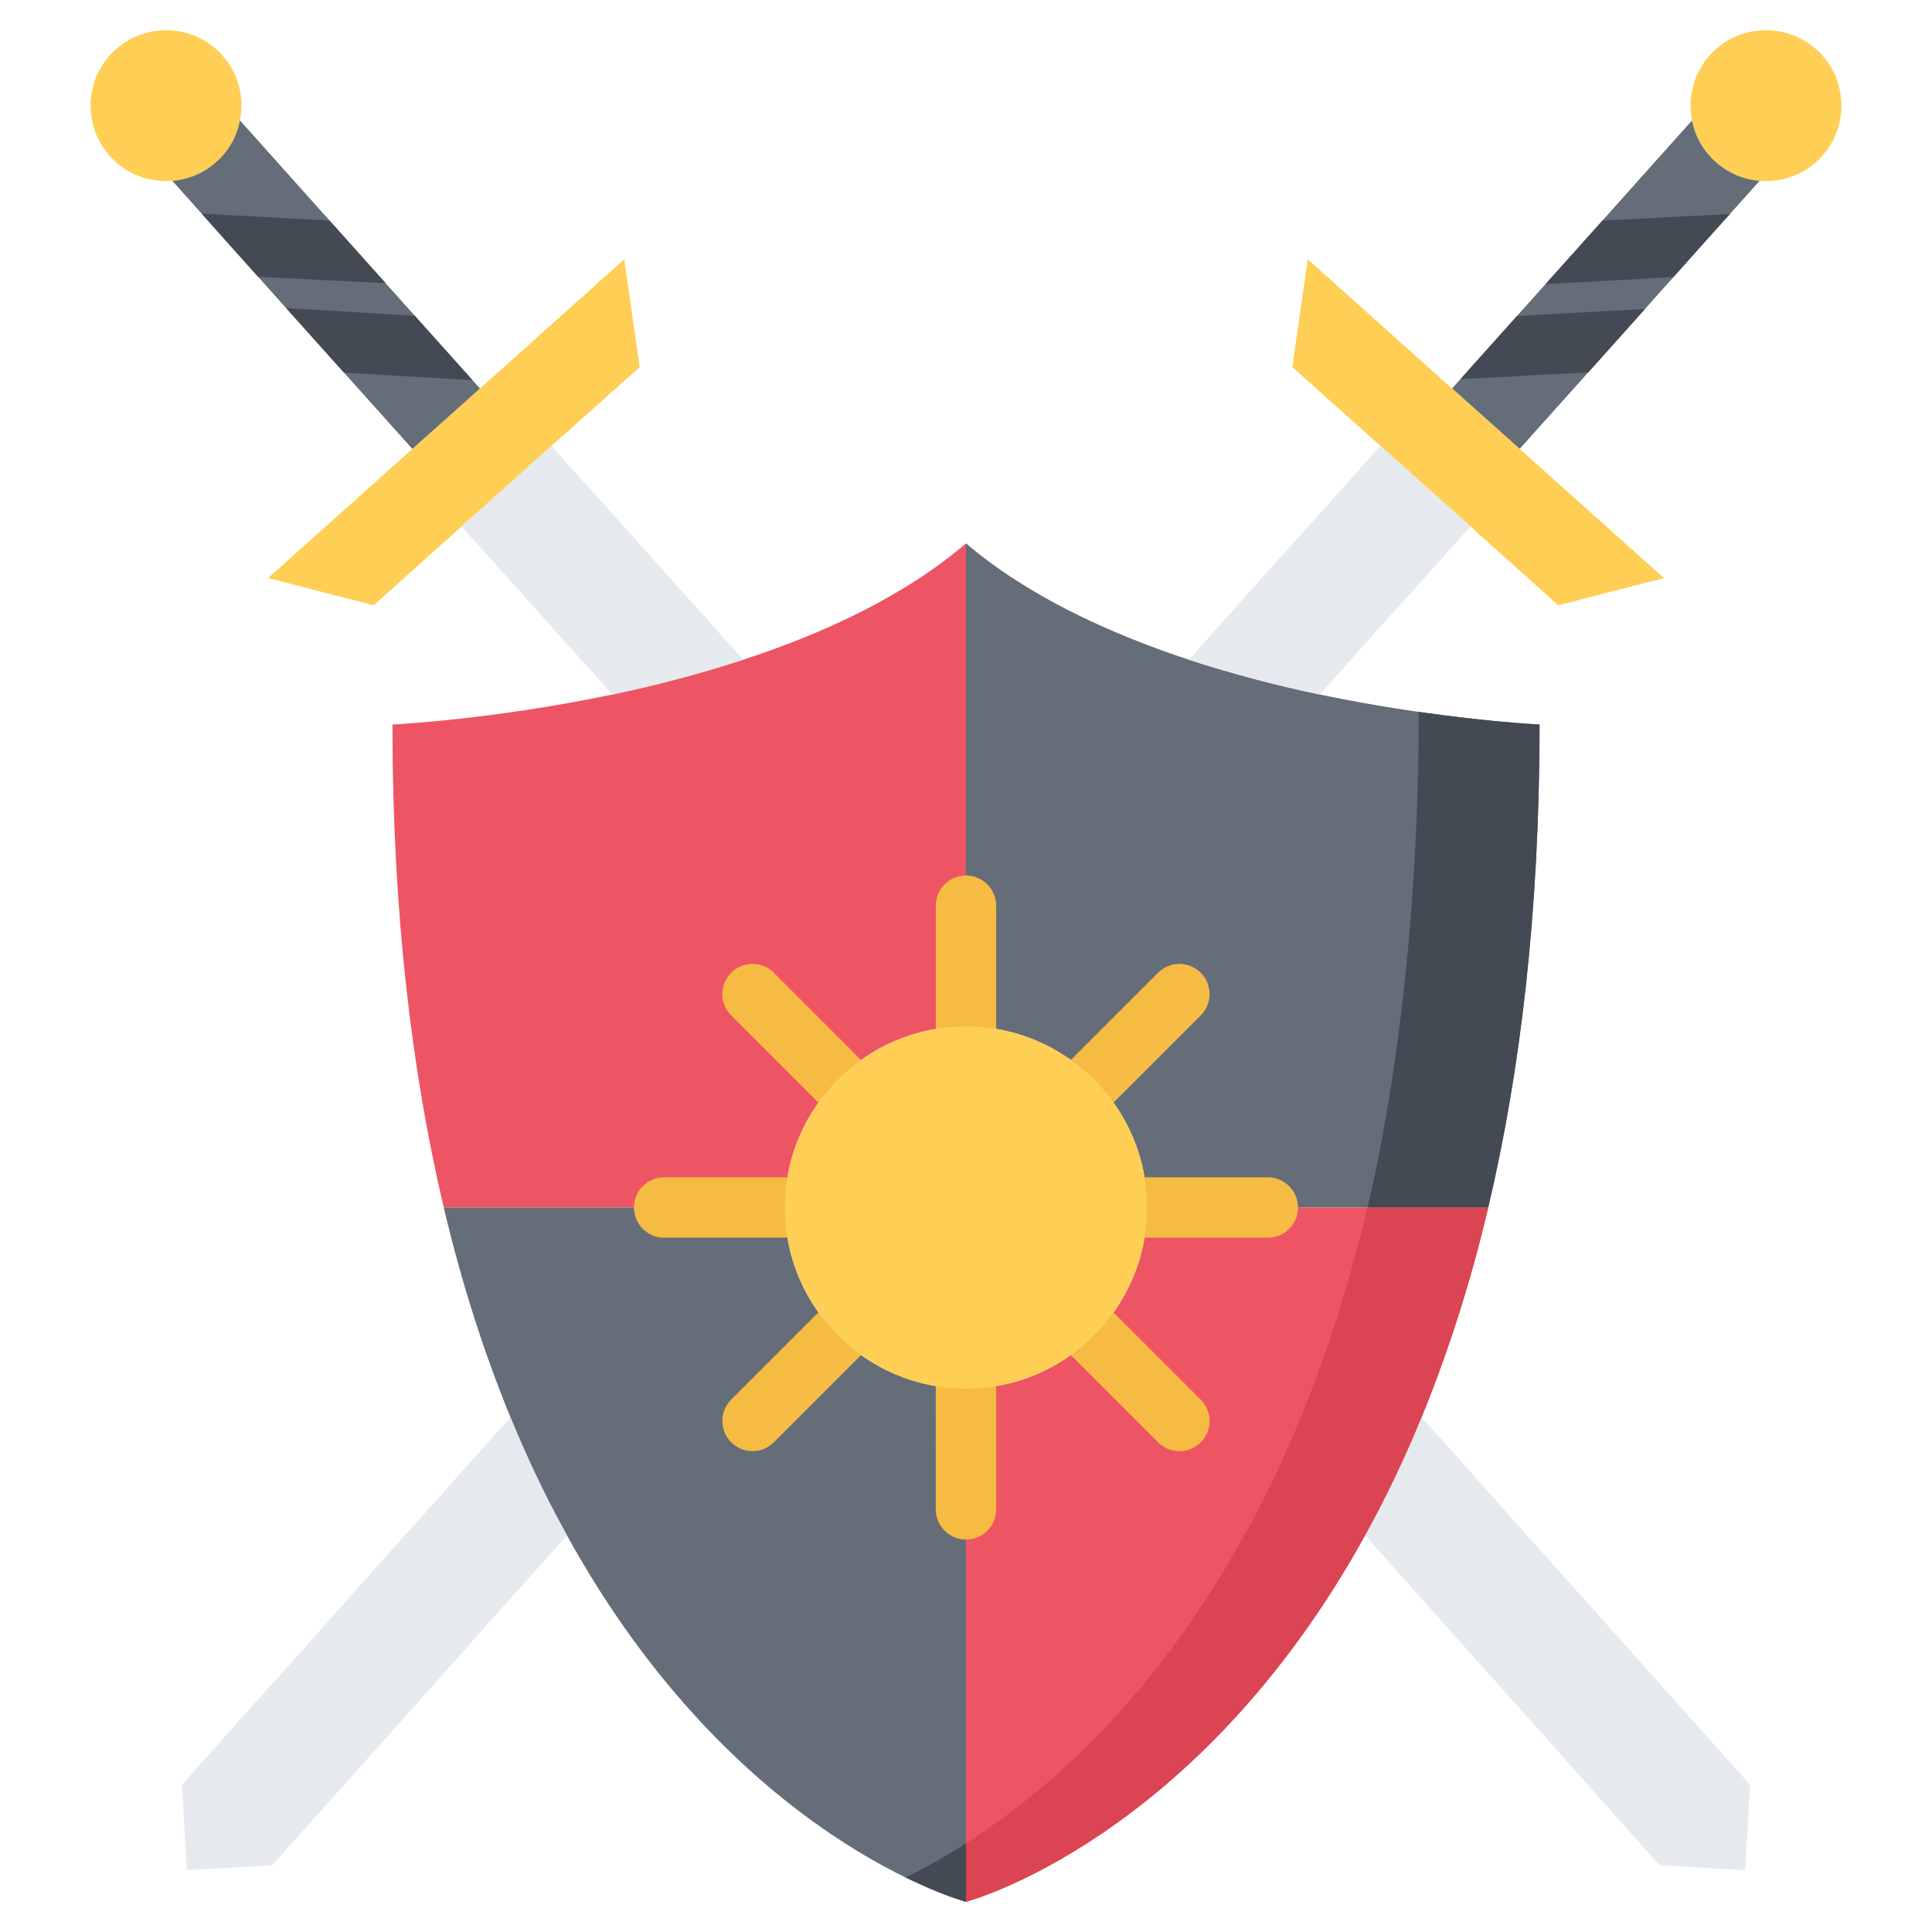 <?xml version="1.0" ?><!DOCTYPE svg  PUBLIC '-//W3C//DTD SVG 1.1//EN'  'http://www.w3.org/Graphics/SVG/1.1/DTD/svg11.dtd'><svg enable-background="new 0 0 64 64" height="64px" version="1.1" viewBox="0 0 64 64" width="64px" xml:space="preserve" xmlns="http://www.w3.org/2000/svg" xmlns:xlink="http://www.w3.org/1999/xlink"><g id="_x35_0_fairy_x2C__wing_x2C__fairy_x2C__tale_x2C__legend_x2C__fantasy"/><g id="_x34_9_gingerbread_x2C__house_x2C__fairy_x2C__tale_x2C__legend_x2C__fantasy"/><g id="_x34_8_torch_x2C__fire_x2C__fairy_x2C__tale_x2C__legend_x2C__fantasy"/><g id="_x34_7_armor_x2C__knight_x2C__fairy_x2C__tale_x2C__legend_x2C__fantasy"/><g id="_x34_6_jester_x2C__joker_x2C__joke_x2C__fairy_x2C__tale_x2C__legend_x2C__fantasy"/><g id="_x34_5_shield_x2C__knight_x2C__crown_x2C__fairy_x2C__tale_x2C__legend_x2C__fantasy"/><g id="_x34_4_spear_x2C__knight_x2C__weapon_x2C__duel_x2C__war_x2C__fairy_x2C__tale"/><g id="_x34_3_coach_x2C__pumpkin_x2C__magic_x2C__fairy_x2C__tale_x2C__legend_x2C__fantasy"/><g id="_x34_2_sword_x2C__magic_x2C__fairy_x2C__tale_x2C__legend_x2C__fantasy"/><g id="_x34_1_dagger_x2C__blood_x2C__weapon_x2C__fairy_x2C__tale_x2C__legend_x2C__fantasy"/><g id="_x34_0_ax_x2C__weapon_x2C__war_x2C__fairy_x2C__tale_x2C__legend_x2C__fantasy"/><g id="_x33_9_ax_x2C__weapon_x2C__fairy_x2C__tale_x2C__legend_x2C__fantasy"/><g id="_x33_8_standard_x2C__flag_x2C__crown_x2C__fairy_x2C__tale_x2C__legend_x2C__fantasy"/><g id="_x33_7_trumpet_x2C__flag_x2C__crown_x2C__fairy_x2C__tale_x2C__legend_x2C__fantasy"/><g id="_x33_6_flag_x2C__crown_x2C__fairy_x2C__tale_x2C__legend_x2C__fantasy"/><g id="_x33_5_bow_x2C__arrow_x2C__weapon_x2C__fairy_x2C__tale_x2C__legend_x2C__fantasy"/><g id="_x33_4_crossbow_x2C__arrow_x2C__weapon_x2C__fairy_x2C__tale_x2C__legend_x2C__fantasy"/><g id="_x33_3_helmet_x2C__knight_x2C__fairy_x2C__tale_x2C__legend_x2C__fantasy"/><g id="_x33_2_palace_x2C__castle_x2C__fairy_x2C__tale_x2C__legend_x2C__fantasy"/><g id="_x33_1_stained_x2C__glass_x2C__window_x2C__sword_x2C__fairy_x2C__tale_x2C__legend"/><g id="_x33_0_little_x2C__red_x2C__riding_x2C__hood_x2C__girl_x2C__fairy_x2C__tale"/><g id="_x32_9_medusa_x2C__snake_x2C__hair_x2C__fairy_x2C__tale_x2C__legend_x2C__fantasy"/><g id="_x32_8_tower_x2C__hair_x2C__fairy_x2C__tale_x2C__legend_x2C__fantasy"/><g id="_x32_7_mirror_x2C__magic_x2C__fairy_x2C__tale_x2C__legend_x2C__fantasy"/><g id="_x32_6_ring_x2C__magic_x2C__diamond_x2C__fairy_x2C__tale_x2C__legend_x2C__fantasy"/><g id="_x32_5_sword_x2C__stone_x2C__magic_x2C__fairy_x2C__tale_x2C__legend_x2C__fantasy"/><g id="_x32_4_wizard_x2C__magician_x2C__staff_x2C__fairy_x2C__tale_x2C__legend_x2C__fantasy"/><g id="_x32_3_witch_x2C__cat_x2C__potion_x2C__fairy_x2C__tale_x2C__legend_x2C__fantasy"/><g id="_x32_2_vampire_x2C__fangs_x2C__fairy_x2C__tale_x2C__legend_x2C__fantasy"/><g id="_x32_1_leprechaun_x2C__gold_x2C__coin_x2C__fairy_x2C__tale_x2C__legend_x2C__fantasy"/><g id="_x32_0_rainbow_x2C__bird_x2C__sun_x2C__fairy_x2C__tale_x2C__legend_x2C__fantasy"/><g id="_x31_9_satyr_x2C__horn_x2C__fairy_x2C__tale_x2C__legend_x2C__fantasy"/><g id="_x31_8_lamp_x2C__jinn_x2C__magic_x2C__fairy_x2C__tale_x2C__legend_x2C__fantasy"/><g id="_x31_7_frog_x2C__princess_x2C__crown_x2C__fairy_x2C__tale_x2C__legend_x2C__fantasy"/><g id="_x31_6_royal_x2C__decree_x2C__scroll_x2C__fairy_x2C__tale_x2C__legend_x2C__fantasy"/><g id="_x31_5_cup_x2C__drink_x2C__gold_x2C__fairy_x2C__tale_x2C__legend_x2C__fantasy"/><g id="_x31_4_shield_x2C__sword_x2C__fairy_x2C__tale_x2C__legend_x2C__fantasy"><g><path d="M7.36,1.83C7.91,2.439,8.1,3.24,7.95,3.99c-0.101,0.51-0.36,1-0.78,1.37c-0.42,0.38-0.94,0.59-1.46,0.63    C4.96,6.05,4.18,5.78,3.64,5.17C2.72,4.14,2.8,2.56,3.83,1.64S6.439,0.8,7.36,1.83z" fill="#FFCE54"/><polygon fill="#FFCE54" points="15.899,12.87 20.68,8.59 21.189,12.16 18.27,14.77 15.29,17.439 12.38,20.05 8.88,19.15     13.66,14.87   "/><path d="M60.17,1.64c1.03,0.92,1.11,2.5,0.19,3.53c-0.54,0.61-1.32,0.88-2.07,0.82    c-0.521-0.04-1.04-0.25-1.46-0.63c-0.42-0.37-0.681-0.86-0.78-1.37c-0.15-0.75,0.04-1.551,0.59-2.16    C57.56,0.8,59.14,0.72,60.17,1.64z" fill="#FFCE54"/><path d="M11.86,8.36L7.95,3.99c-0.101,0.51-0.36,1-0.78,1.37c-0.42,0.38-0.94,0.59-1.46,0.63l1.91,2.14l2.83,3.16    l3.21,3.58l2.239-2l-1.21-1.351L11.86,8.36z" fill="#656D78"/><path d="M56.83,5.36c-0.42-0.37-0.681-0.86-0.78-1.37l-3.91,4.37l-2.83,3.159L48.1,12.87l2.24,2l3.21-3.58    l2.83-3.17l1.91-2.13C57.77,5.95,57.25,5.74,56.83,5.36z" fill="#656D78"/><polygon fill="#FFCE54" points="48.1,12.87 50.34,14.87 55.12,19.15 51.62,20.05 48.71,17.439 45.729,14.77 42.81,12.16     43.32,8.59   "/><path d="M36.24,35.76C35.149,34.67,33.649,34,32,34v-6V18c2.03,1.729,4.7,2.97,7.399,3.86    c1.471,0.479,2.95,0.859,4.33,1.149C47.76,23.85,51,24,51,24c0,6.27-0.65,11.55-1.7,16H38C38,38.35,37.33,36.85,36.24,35.76z" fill="#656D78"/><path d="M32,18v10v6c-1.65,0-3.15,0.67-4.24,1.76S26,38.35,26,40H14.7c-1.051-4.45-1.7-9.73-1.7-16    c0,0,3.24-0.15,7.27-0.99c1.38-0.29,2.86-0.67,4.33-1.149C27.3,20.979,29.97,19.74,32,18z" fill="#ED5565"/><path d="M27.76,44.24C28.85,45.33,30.35,46,32,46v4v13c0,0-7.63-2.01-13.22-12.14c-0.66-1.19-1.29-2.49-1.87-3.91    C16.07,44.9,15.31,42.59,14.7,40H26C26,41.65,26.67,43.15,27.76,44.24z" fill="#656D78"/><path d="M36.24,44.24C37.33,43.15,38,41.65,38,40h11.3c-0.61,2.59-1.37,4.9-2.21,6.95    c-0.58,1.42-1.21,2.72-1.87,3.91C39.63,60.99,32,63,32,63V50v-4C33.649,46,35.149,45.33,36.24,44.24z" fill="#ED5565"/><path d="M47.09,46.95l10.88,12.17l-0.16,2.83l-2.83-0.16l-9.76-10.93C45.88,49.67,46.51,48.37,47.09,46.95z" fill="#E6E9ED"/><path d="M48.71,17.439l-4.97,5.54l-0.011,0.03c-1.38-0.29-2.859-0.67-4.33-1.149l0.011-0.04l6.319-7.051    L48.71,17.439z" fill="#E6E9ED"/><path d="M24.59,21.82l0.01,0.04c-1.47,0.479-2.95,0.859-4.33,1.149l-0.01-0.03l-4.97-5.54l2.979-2.67L24.59,21.82z    " fill="#E6E9ED"/><path d="M18.78,50.86L9.02,61.79l-2.83,0.16L6.03,59.12l10.88-12.17C17.49,48.37,18.12,49.67,18.78,50.86z" fill="#E6E9ED"/><path d="M50.935,23.996c-0.007,0-0.008,0-0.016,0c-0.242-0.014-1.075-0.066-2.291-0.204    c-0.001-0.001-0.002-0.001-0.002-0.001c-0.486-0.055-1.031-0.123-1.625-0.209h-0.002C46.993,29.818,46.345,35.57,45.3,40h4    c1.05-4.45,1.7-9.73,1.7-16C51,24,50.974,23.999,50.935,23.996z" fill="#434A54"/><path d="M43.09,46.95c-0.58,1.42-1.21,2.72-1.87,3.91c-2.984,5.409-6.545,8.494-9.22,10.202V63    c0,0,7.63-2.01,13.22-12.14c0.66-1.19,1.29-2.49,1.87-3.91c0.84-2.05,1.6-4.36,2.21-6.95h-4C44.689,42.59,43.93,44.9,43.09,46.95z    " fill="#DA4453"/><path d="M30,62.194c0.003,0.001,0.006,0.003,0.008,0.004c0.076,0.037,0.146,0.068,0.218,0.103    c0.123,0.059,0.243,0.113,0.355,0.163c0.078,0.034,0.158,0.07,0.23,0.101c0.136,0.058,0.263,0.11,0.377,0.154    c0.072,0.028,0.137,0.053,0.199,0.076c0.063,0.022,0.123,0.045,0.176,0.063c0.066,0.023,0.125,0.044,0.177,0.061    c0.054,0.018,0.108,0.036,0.145,0.047c0.025,0.008,0.048,0.015,0.064,0.02C31.969,62.991,32,63,32,63v-1.938    C31.255,61.538,30.575,61.913,30,62.194z" fill="#434A54"/><polygon fill="#434A54" points="50.253,10.467 49.31,11.52 48.379,12.559 52.612,12.335 53.55,11.29 54.492,10.235   "/><polygon fill="#434A54" points="53.081,7.309 52.14,8.36 51.197,9.412 55.437,9.177 56.38,8.12 57.306,7.088   "/><polygon fill="#434A54" points="14.689,11.52 13.741,10.461 9.479,10.205 10.45,11.29 11.394,12.342 15.652,12.595   "/><polygon fill="#434A54" points="11.86,8.36 10.918,7.307 6.683,7.079 7.62,8.13 8.553,9.171 12.775,9.382   "/><g><path d="M21.292,40.707C21.111,40.526,21,40.276,21,40c0-0.552,0.447-1,1-1h5c0.553,0,1,0.448,1,1     c0,0.553-0.447,1-1,1h-5C21.724,41,21.474,40.889,21.292,40.707z" fill="#F6BB42"/></g><g><path d="M36.292,40.707c-0.181-0.181-0.293-0.431-0.293-0.707c0-0.552,0.447-1,1-1h4.999c0.553,0,1,0.448,1,1     c0,0.553-0.447,1-0.999,1h-5C36.723,41,36.473,40.889,36.292,40.707z" fill="#F6BB42"/></g><g><path d="M24.927,48.072c-0.255-0.001-0.511-0.099-0.706-0.294c-0.39-0.39-0.391-1.023,0.001-1.415l3.535-3.535     c0.391-0.391,1.023-0.391,1.414,0s0.391,1.023,0,1.414l-3.535,3.535C25.439,47.974,25.185,48.072,24.927,48.072z" fill="#F6BB42"/></g><g><path d="M35.534,37.465c-0.256,0-0.512-0.098-0.707-0.293c-0.391-0.39-0.391-1.023,0-1.414l3.535-3.535     c0.391-0.391,1.023-0.39,1.414,0c0.391,0.391,0.391,1.023,0,1.414l-3.535,3.535C36.046,37.367,35.79,37.466,35.534,37.465z" fill="#F6BB42"/></g><g><path d="M32.706,50.709c-0.182,0.18-0.432,0.292-0.707,0.291c-0.552,0.001-1-0.447-1-1l-0.001-5     c0.001-0.553,0.448-1,1-1c0.553,0,1.001,0.447,1,1l0.001,5C32.998,50.277,32.888,50.527,32.706,50.709z" fill="#F6BB42"/></g><g><path d="M32.706,35.709c-0.182,0.18-0.432,0.292-0.708,0.292c-0.552,0.001-0.999-0.448-0.999-0.999v-5     c-0.001-0.553,0.447-1,1-1c0.552,0,0.999,0.447,1,1l-0.001,4.999C32.998,35.277,32.888,35.527,32.706,35.709z" fill="#F6BB42"/></g><g><path d="M40.071,47.072c-0.002,0.256-0.1,0.512-0.295,0.707c-0.389,0.391-1.023,0.391-1.414-0.001l-3.536-3.534     c-0.39-0.393-0.391-1.024-0.001-1.414c0.392-0.392,1.025-0.393,1.415,0l3.536,3.534C39.972,46.562,40.071,46.816,40.071,47.072z" fill="#F6BB42"/></g><g><path d="M29.464,36.467c-0.001,0.255-0.098,0.512-0.294,0.707c-0.39,0.391-1.022,0.389-1.413,0l-3.535-3.536     c-0.392-0.39-0.391-1.022,0-1.414c0.391-0.39,1.022-0.39,1.414,0l3.534,3.536C29.365,35.955,29.464,36.209,29.464,36.467z" fill="#F6BB42"/></g><path d="M27.76,35.76C28.85,34.67,30.35,34,32,34c1.649,0,3.149,0.67,4.24,1.76C37.33,36.85,38,38.35,38,40    s-0.67,3.15-1.76,4.24C35.149,45.33,33.649,46,32,46c-1.65,0-3.15-0.67-4.24-1.76S26,41.65,26,40S26.67,36.85,27.76,35.76z" fill="#FFCE54"/></g></g><g id="_x31_3_potion_x2C__bottle_x2C__magic_x2C__fairy_x2C__tale_x2C__legend_x2C__fantasy"/><g id="_x31_2_mermaid_x2C__fish_x2C__fairy_x2C__tale_x2C__legend_x2C__fantasy"/><g id="_x31_1_knight_x2C__helmet_x2C__fairy_x2C__tale_x2C__legend_x2C__fantasy"/><g id="_x31_0_princess_x2C__crown_x2C__fairy_x2C__tale_x2C__legend_x2C__fantasy"/><g id="_x39__queen_x2C__crown_x2C__fairy_x2C__tale_x2C__legend_x2C__fantasy"/><g id="_x38__elf_x2C__flag_x2C__fairy_x2C__tale_x2C__legend_x2C__fantasy"/><g id="_x37__castle_x2C__flag_x2C__fairy_x2C__tale_x2C__legend_x2C__fantasy"/><g id="_x36__unicorn_x2C__horn_x2C__horse_x2C__fairy_x2C__tale_x2C__legend_x2C__fantasy"/><g id="_x35__book_x2C__magic_x2C__fairy_x2C__tale_x2C__legend_x2C__fantasy"/><g id="_x34__dragon_x2C__fire_x2C__fairy_x2C__tale_x2C__legend_x2C__fantasy"/><g id="_x33__sword_x2C__duel_x2C__war_x2C__fairy_x2C__tale_x2C__legend_x2C__fantasy"/><g id="_x32__crown_x2C__king_x2C__fairy_x2C__tale_x2C__legend_x2C__fantasy"/><g id="_x31__king_x2C__crown_x2C__fairy_x2C__tale_x2C__legend_x2C__fantasy"/></svg>